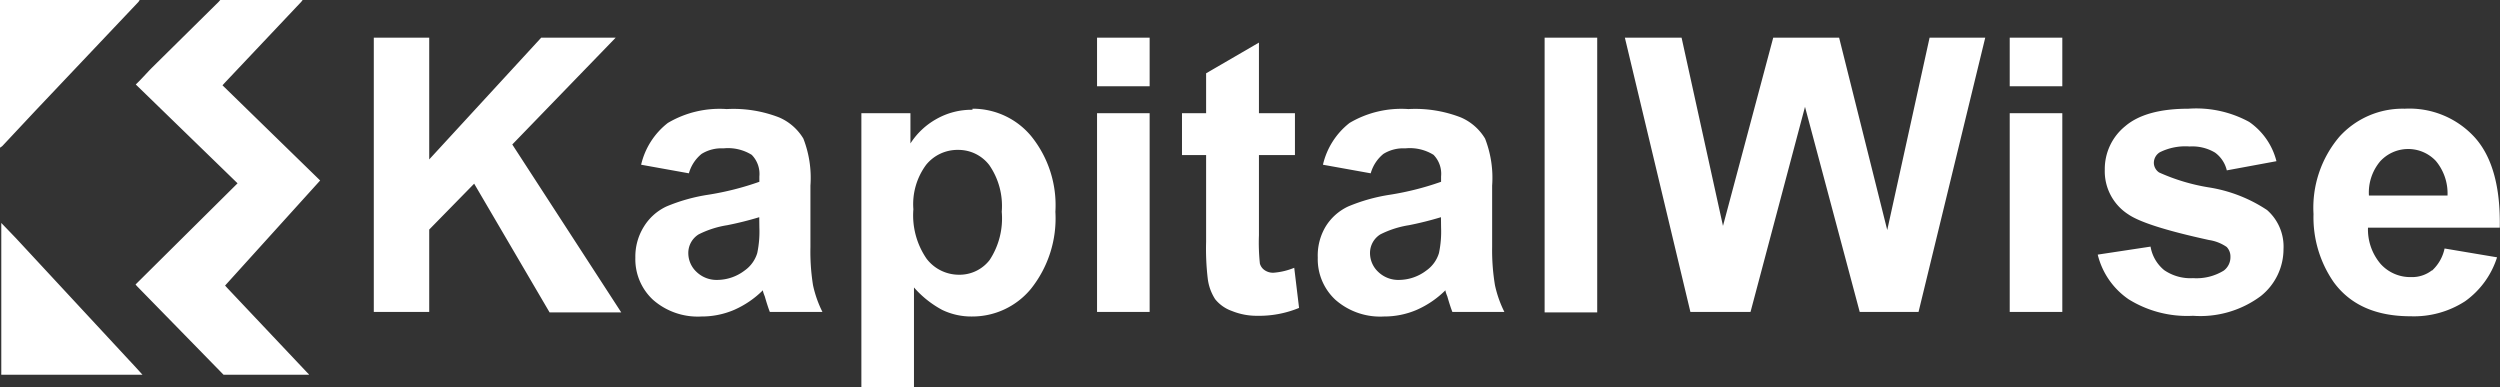 <svg xmlns="http://www.w3.org/2000/svg" viewBox="0 0 212.48 32.93"><rect x="0" y="0" width="212.48" height="32.93" fill="#333333" stroke="none"/><defs><style>.cls-1{fill:#fff;}</style></defs><title>kw-white-logo</title><g id="Layer_2" data-name="Layer 2"><g id="Layer_1-2" data-name="Layer 1"><path class="cls-1" d="M18.91,7.25l.2-.22L25.6.16A1.61,1.61,0,0,0,25.72,0h-7l-.14.16L12.94,5.73c-.47.47-.92,1-1.4,1.45l8.65,8.4-8.67,8.6.12.14,4.79,4.9L19,31.85h7.26c0-.05-.08-.11-.13-.16l-6.82-7.22-.18-.2,8.08-8.93Zm-17.55,13L.11,18.95c0,.09,0,.13,0,.18q0,6.27,0,12.54a1.36,1.36,0,0,0,0,.18h12c-.37-.41-.74-.82-1.12-1.22ZM3,9.42,11.76.17A1.09,1.09,0,0,0,11.87,0H0V12.55a1.24,1.24,0,0,0,.2-.14ZM52.33,3.2H46L36.48,13.55V3.2H31.77V26.51h4.71v-7l3.82-3.9,6.41,10.94h6.09L43.54,12.28ZM68.88,21l0-5.22a9.21,9.21,0,0,0-.6-4,4.45,4.45,0,0,0-2.06-1.8,10.71,10.71,0,0,0-4.46-.71,8.63,8.63,0,0,0-5,1.18A6.31,6.31,0,0,0,54.49,14l4.06.73a3.26,3.26,0,0,1,1.08-1.65,3.2,3.2,0,0,1,1.86-.47,3.82,3.82,0,0,1,2.4.55A2.31,2.31,0,0,1,64.54,15v.45a24.36,24.36,0,0,1-4.34,1.1,15,15,0,0,0-3.56,1,4.47,4.47,0,0,0-1.92,1.72A4.8,4.8,0,0,0,54,21.9a4.7,4.7,0,0,0,1.5,3.58,5.76,5.76,0,0,0,4.11,1.42,7,7,0,0,0,2.78-.56,8.06,8.06,0,0,0,2.45-1.67q0,.13.16.52.25.87.43,1.32H69.9a9.56,9.56,0,0,1-.8-2.27A18.08,18.08,0,0,1,68.88,21Zm-4.34-1.67a8.81,8.81,0,0,1-.18,2.18,2.8,2.8,0,0,1-1.07,1.48,3.87,3.87,0,0,1-2.31.8,2.45,2.45,0,0,1-1.78-.68,2.19,2.19,0,0,1-.7-1.62,1.86,1.86,0,0,1,.88-1.57,8.21,8.21,0,0,1,2.43-.78,27.94,27.94,0,0,0,2.72-.68Zm18.11-10a6.06,6.06,0,0,0-3.07.79,6.24,6.24,0,0,0-2.2,2.07V9.62H73.21V32.93h4.47V24.43a8.55,8.55,0,0,0,2.4,1.91,5.7,5.7,0,0,0,2.54.56,6.45,6.45,0,0,0,5-2.35A9.61,9.61,0,0,0,89.7,18a9.33,9.33,0,0,0-2.05-6.42A6.45,6.45,0,0,0,82.65,9.24ZM84.11,22.1a3.23,3.23,0,0,1-2.59,1.25A3.46,3.46,0,0,1,78.76,22a6.5,6.5,0,0,1-1.13-4.21A5.62,5.62,0,0,1,78.72,14a3.43,3.43,0,0,1,2.72-1.26,3.3,3.3,0,0,1,2.64,1.29A6.1,6.1,0,0,1,85.14,18,6.43,6.43,0,0,1,84.11,22.1Zm9.13,4.41h4.47V9.62H93.24Zm0-19.18h4.47V3.2H93.24Zm15,15.85a1.26,1.26,0,0,1-.76-.22,1,1,0,0,1-.4-.56A16.91,16.91,0,0,1,107,20V13.18h3.06V9.62H107v-6l-4.49,2.61V9.62h-2.05v3.56h2.05v7.36a21.64,21.64,0,0,0,.14,3.15,4.14,4.14,0,0,0,.63,1.74,3.18,3.18,0,0,0,1.42,1,5.61,5.61,0,0,0,2.18.41,8.9,8.9,0,0,0,3.53-.67L110,22.76A5.79,5.79,0,0,1,108.24,23.18ZM126.82,21l0-5.22a9.21,9.21,0,0,0-.6-4,4.45,4.45,0,0,0-2.06-1.8,10.71,10.71,0,0,0-4.46-.71,8.63,8.63,0,0,0-5,1.18A6.31,6.31,0,0,0,112.44,14l4.06.73a3.26,3.26,0,0,1,1.08-1.65,3.2,3.2,0,0,1,1.86-.47,3.82,3.82,0,0,1,2.4.55,2.31,2.31,0,0,1,.64,1.84v.45a24.36,24.36,0,0,1-4.34,1.1,15,15,0,0,0-3.56,1,4.47,4.47,0,0,0-1.92,1.72A4.8,4.8,0,0,0,112,21.9a4.7,4.7,0,0,0,1.5,3.58,5.76,5.76,0,0,0,4.11,1.42,7,7,0,0,0,2.79-.56,8.06,8.06,0,0,0,2.45-1.67q0,.13.16.52.25.87.43,1.32h4.42a9.57,9.57,0,0,1-.8-2.27A18.09,18.09,0,0,1,126.82,21Zm-4.34-1.67a8.81,8.81,0,0,1-.18,2.18,2.8,2.8,0,0,1-1.07,1.48,3.87,3.87,0,0,1-2.31.8,2.45,2.45,0,0,1-1.78-.68,2.19,2.19,0,0,1-.7-1.62,1.86,1.86,0,0,1,.88-1.57,8.21,8.21,0,0,1,2.43-.78,27.94,27.94,0,0,0,2.72-.68Zm8.8,7.22h4.47V3.2h-4.47Zm29.12-7L156.31,3.2h-5.6l-4.27,16-3.52-16h-4.82l5.57,23.31h5.11l4.63-17.43,4.65,17.43h5L168.73,3.2H164ZM170.81,7.33h4.47V3.2h-4.47Zm0,19.18h4.47V9.62h-4.47Zm16.88-10.59a16.78,16.78,0,0,1-4.18-1.26,1,1,0,0,1-.45-.81,1.06,1.06,0,0,1,.51-.91,4.86,4.86,0,0,1,2.53-.49,3.76,3.76,0,0,1,2.16.52,2.61,2.61,0,0,1,1,1.51l4.22-.78a5.77,5.77,0,0,0-2.32-3.34A9.39,9.39,0,0,0,186,9.24q-3.64,0-5.38,1.49a4.68,4.68,0,0,0-1.73,3.69,4.35,4.35,0,0,0,2,3.8q1.45,1,6.86,2.18a3.57,3.57,0,0,1,1.5.59,1.17,1.17,0,0,1,.32.84A1.42,1.42,0,0,1,189,23a4.43,4.43,0,0,1-2.61.64,3.93,3.93,0,0,1-2.45-.68,3.28,3.28,0,0,1-1.16-2l-4.49.68a6.45,6.45,0,0,0,2.63,3.8,9.43,9.43,0,0,0,5.47,1.4,8.6,8.6,0,0,0,5.75-1.67,5.1,5.1,0,0,0,1.94-4,4.13,4.13,0,0,0-1.4-3.32A12.44,12.44,0,0,0,187.69,15.92Zm19,7.06a2.74,2.74,0,0,1-1.77.57,3.39,3.39,0,0,1-2.58-1.11,4.52,4.52,0,0,1-1.08-3.09h11.2q.1-5.14-2.08-7.62a7.51,7.51,0,0,0-6-2.49,7.24,7.24,0,0,0-5.55,2.38,9.32,9.32,0,0,0-2.2,6.57A9.66,9.66,0,0,0,198.36,24q2.12,2.88,6.52,2.88a8,8,0,0,0,4.64-1.28,7.3,7.3,0,0,0,2.71-3.73l-4.46-.75A3.53,3.53,0,0,1,206.7,23Zm-4.41-9.25a3.23,3.23,0,0,1,4.74-.06,4.3,4.3,0,0,1,1,2.95h-6.68A4.12,4.12,0,0,1,202.29,13.72Z"/></g></g></svg>